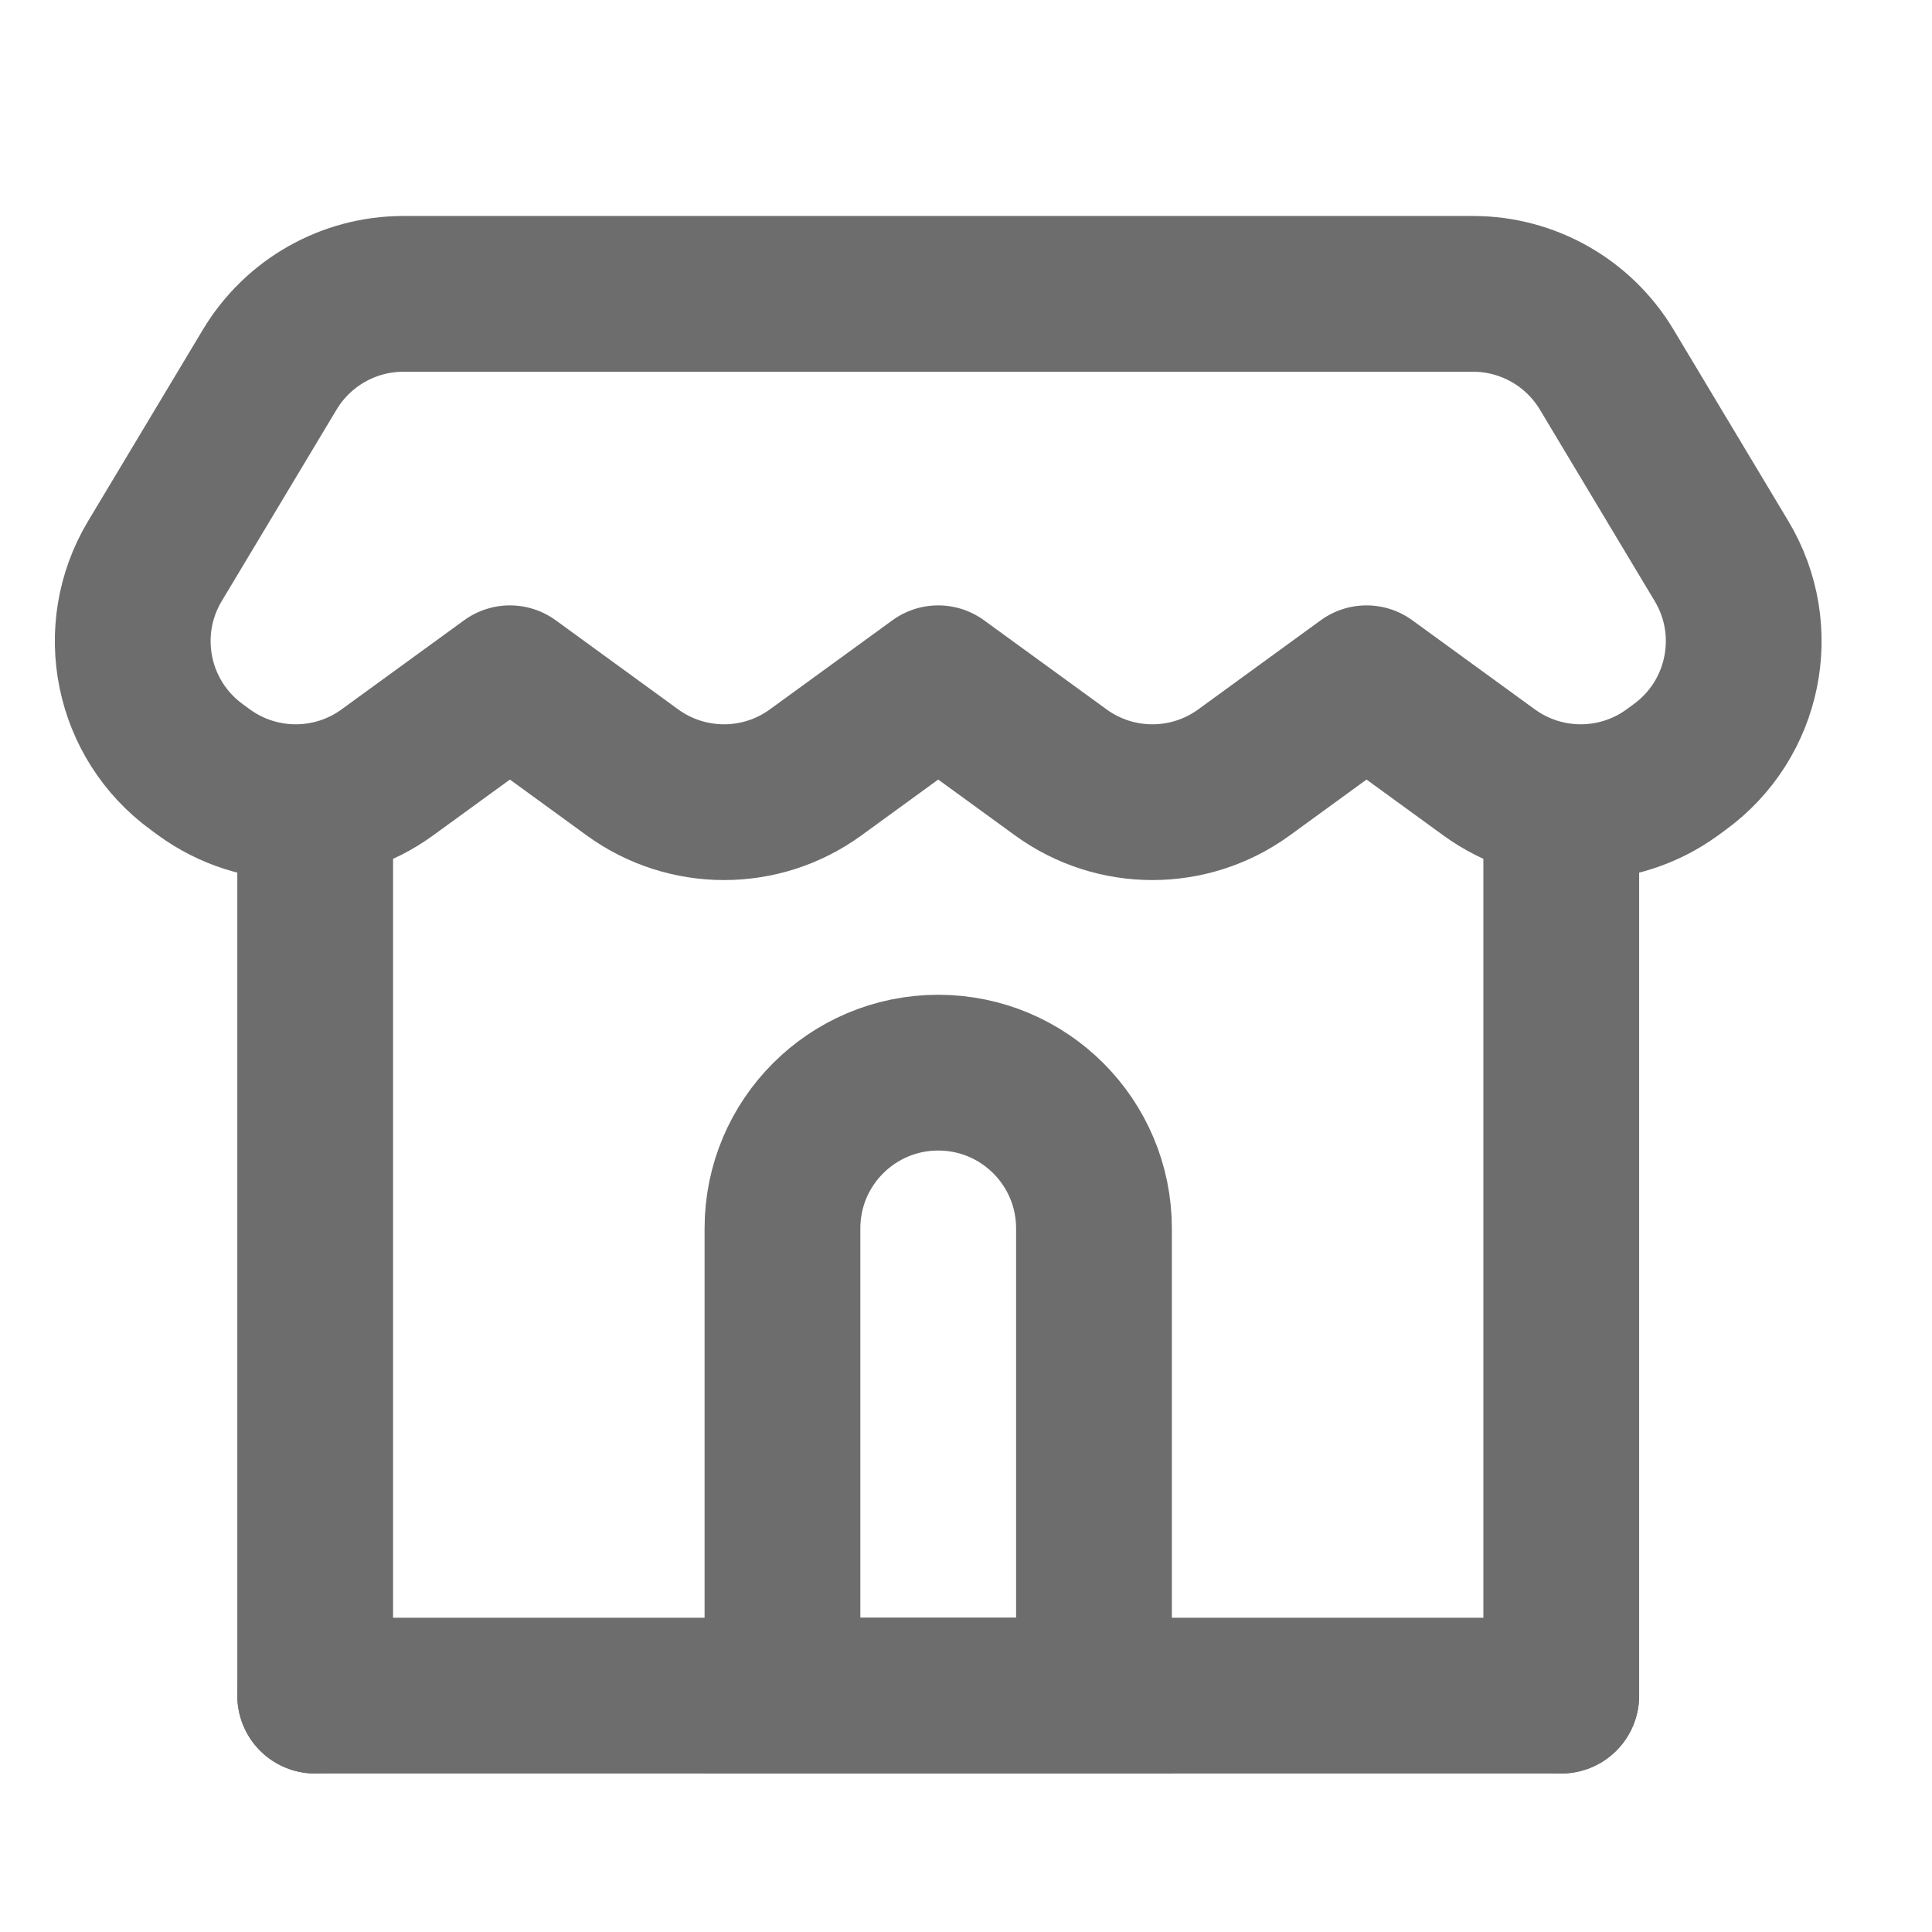 <svg width="29" height="29" viewBox="0 0 29 29" fill="none" xmlns="http://www.w3.org/2000/svg">
<g clip-path="url(#clip0_1913_5089)">
<path d="M4.731 25.452V12.594" stroke="#6D6D6D" stroke-width="2.338" stroke-linecap="round" stroke-linejoin="round"/>
<path d="M23.435 25.452V12.594" stroke="#6D6D6D" stroke-width="2.338" stroke-linecap="round" stroke-linejoin="round"/>
<path d="M4.731 25.452L23.435 25.452" stroke="#6D6D6D" stroke-width="2.338" stroke-linecap="round" stroke-linejoin="round"/>
<path d="M11.745 18.439C11.745 17.147 12.792 16.101 14.083 16.101V16.101C15.374 16.101 16.421 17.147 16.421 18.439V25.452H11.745V18.439Z" stroke="#6D6D6D" stroke-width="2.338"/>
<path d="M2.326 8.421L4.05 5.546C4.473 4.842 5.234 4.411 6.055 4.411H22.111C22.932 4.411 23.693 4.842 24.116 5.546L25.84 8.421C26.464 9.46 26.19 10.802 25.211 11.514L25.102 11.594C24.282 12.19 23.172 12.19 22.352 11.594L20.512 10.256L18.673 11.594C17.853 12.19 16.742 12.19 15.923 11.594L14.083 10.256L12.243 11.594C11.424 12.19 10.313 12.19 9.493 11.594L7.654 10.256L5.814 11.594C4.995 12.19 3.884 12.19 3.064 11.594L2.955 11.514C1.976 10.802 1.702 9.46 2.326 8.421Z" stroke="#6D6D6D" stroke-width="2.338" stroke-linecap="round" stroke-linejoin="round"/>
</g>
<defs>
<clipPath id="clip0_1913_5089">
<rect width="28.055" height="28.055" fill="white" transform="translate(0.056 0.904)"/>
</clipPath>
</defs>
</svg>
